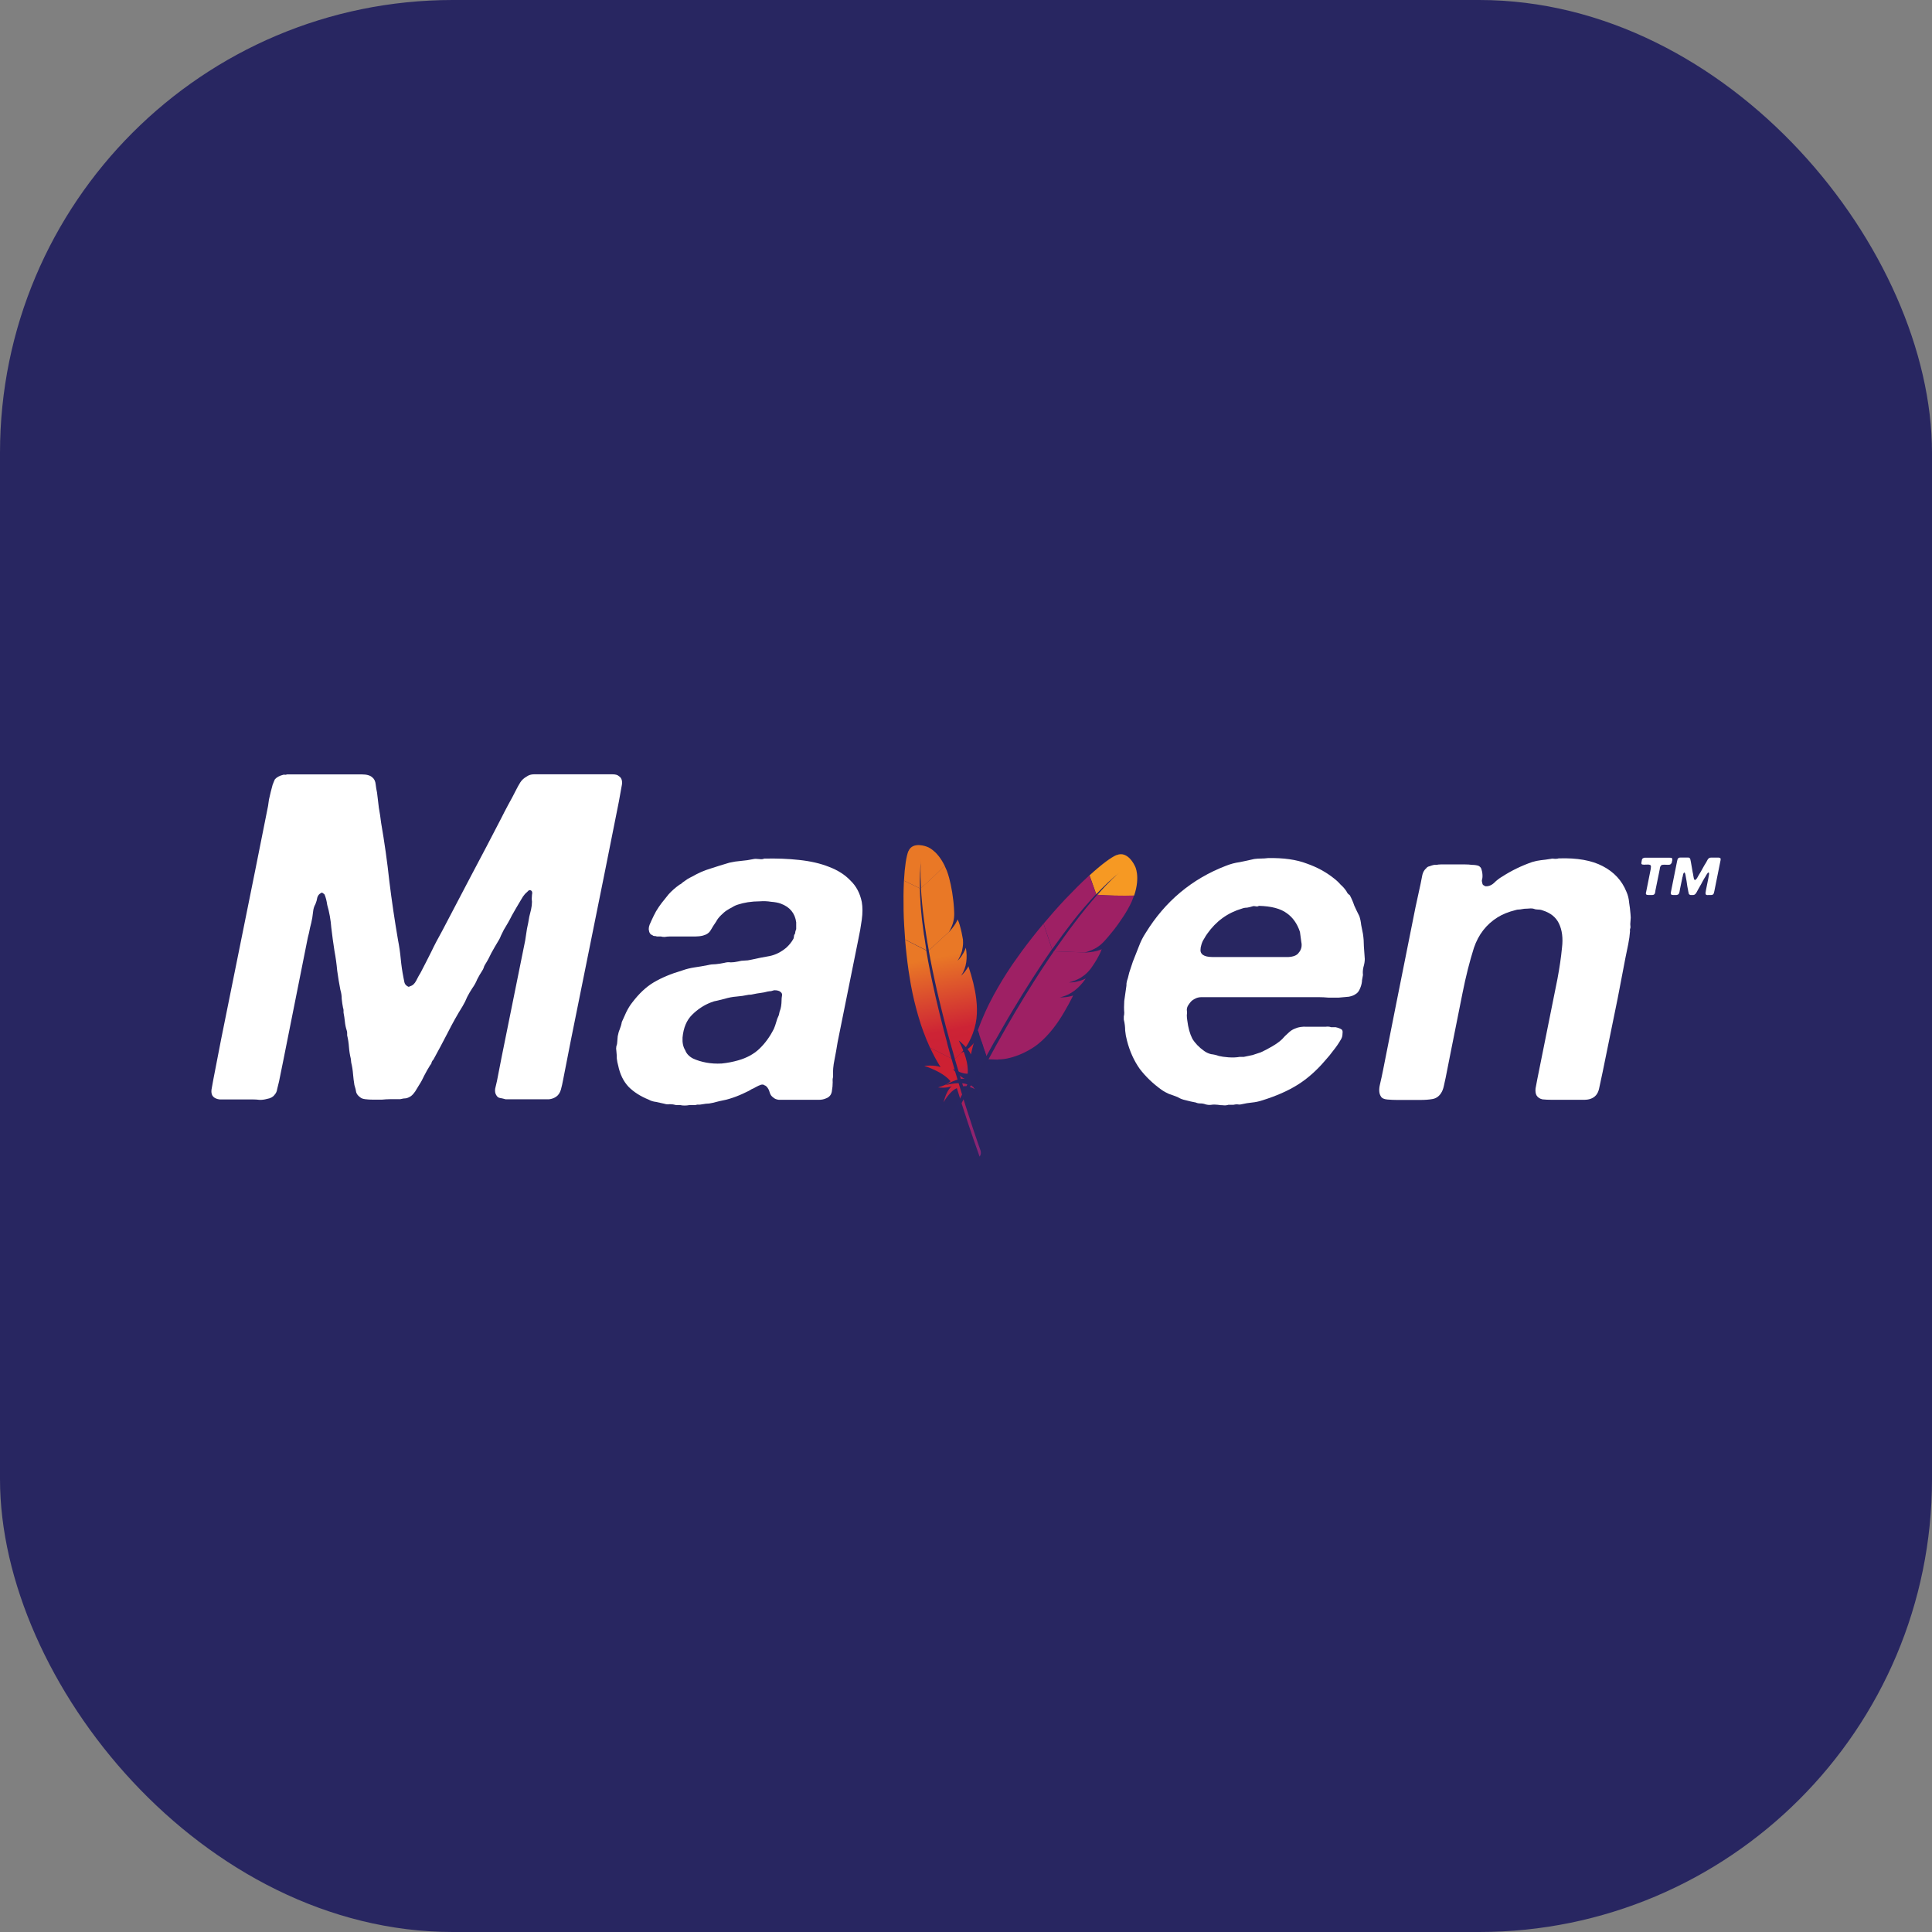 <?xml version="1.0" encoding="UTF-8"?>
<svg id="a" data-name="icon" xmlns="http://www.w3.org/2000/svg" xmlns:xlink="http://www.w3.org/1999/xlink" viewBox="0 0 256 256">
  <rect x="0" y="0" width="256" height="256" fill="#808080" stroke="none"/>
  <defs>
    <style>
      .bq {
        fill: url(#v);
      }

      .bq, .br, .bs, .bt, .bu, .bv, .bw, .bx, .by, .bz, .ca, .cb, .cc, .cd, .ce, .cf, .cg, .ch, .ci, .cj, .ck, .cl, .cm {
        stroke-width: 0px;
      }

      .br {
        fill: url(#c);
      }

      .bs {
        fill: url(#bo);
      }

      .bt {
        fill: url(#bk);
      }

      .bu {
        fill: url(#ad);
      }

      .bv, .bx {
        fill: #be202e;
      }

      .bw {
        fill: url(#an);
      }

      .bx {
        isolation: isolate;
        opacity: .35;
      }

      .by {
        fill: url(#l);
      }

      .bz {
        fill: url(#t);
      }

      .ca {
        fill: url(#ay);
      }

      .cb {
        fill: none;
      }

      .cc {
        fill: url(#n);
      }

      .cd {
        fill: url(#z);
      }

      .ce {
        fill: #fff;
      }

      .cf {
        fill: url(#bc);
      }

      .cg {
        fill: url(#aw);
      }

      .ch {
        fill: #282661;
      }

      .ci {
        fill: url(#ba);
      }

      .cj {
        fill: url(#r);
      }

      .ck {
        fill: url(#bg);
      }

      .cl {
        fill: url(#be);
      }

      .cm {
        fill: url(#p);
      }
    </style>
    <linearGradient id="c" data-name="Unbenannter Verlauf 11" x1="-8384.62" y1="1543.44" x2="-8338.87" y2="1489.94" gradientTransform="translate(105.73 -894.68) rotate(-101.28) scale(.12 -.12)" gradientUnits="userSpaceOnUse">
      <stop offset="0" stop-color="#f69923"/>
      <stop offset=".31" stop-color="#f79a23"/>
      <stop offset=".84" stop-color="#e97826"/>
    </linearGradient>
    <linearGradient id="l" data-name="Unbenannter Verlauf 20" x1="-8723.2" y1="1549.48" x2="-8396.81" y2="1549.48" gradientTransform="translate(105.73 -894.68) rotate(-101.28) scale(.12 -.12)" gradientUnits="userSpaceOnUse">
      <stop offset=".32" stop-color="#9e2064"/>
      <stop offset=".63" stop-color="#c92037"/>
      <stop offset=".75" stop-color="#cd2335"/>
      <stop offset="1" stop-color="#e97826"/>
    </linearGradient>
    <linearGradient id="n" data-name="Unbenannter Verlauf 15" x1="-8683.8" y1="1516.68" x2="-8489.3" y2="1516.68" gradientTransform="translate(105.73 -894.68) rotate(-101.28) scale(.12 -.12)" gradientUnits="userSpaceOnUse">
      <stop offset="0" stop-color="#282662"/>
      <stop offset=".1" stop-color="#662e8d"/>
      <stop offset=".79" stop-color="#9f2064"/>
      <stop offset=".95" stop-color="#cd2032"/>
    </linearGradient>
    <linearGradient id="p" data-name="Unbenannter Verlauf 20" x1="-8704.87" y1="1552.5" x2="-8378.47" y2="1552.5" xlink:href="#l"/>
    <linearGradient id="r" data-name="Unbenannter Verlauf 15" x1="-8681.06" y1="1548.03" x2="-8509.53" y2="1548.03" xlink:href="#n"/>
    <linearGradient id="t" data-name="Unbenannter Verlauf 20" x1="-8704.87" y1="1518.72" x2="-8378.47" y2="1518.72" xlink:href="#l"/>
    <linearGradient id="v" data-name="Unbenannter Verlauf 20" x1="-8725.11" y1="1520.36" x2="-8398.72" y2="1520.36" xlink:href="#l"/>
    <linearGradient id="z" data-name="Unbenannter Verlauf 20" x1="-8704.87" y1="1508.6" x2="-8378.47" y2="1508.6" xlink:href="#l"/>
    <linearGradient id="ad" data-name="Unbenannter Verlauf 20" x1="-8704.87" y1="1509.79" x2="-8378.47" y2="1509.79" xlink:href="#l"/>
    <linearGradient id="an" data-name="Unbenannter Verlauf 11" x1="-8499.49" y1="1044.67" x2="-8453.74" y2="991.18" gradientTransform="translate(889.18 -758.99) rotate(-56.65) scale(.13 -.13)" xlink:href="#c"/>
    <linearGradient id="aw" data-name="Unbenannter Verlauf 20" x1="-8838.06" y1="1050.72" x2="-8511.67" y2="1050.72" gradientTransform="translate(889.18 -758.99) rotate(-56.65) scale(.13 -.13)" xlink:href="#l"/>
    <linearGradient id="ay" data-name="Unbenannter Verlauf 15" x1="-8798.66" y1="1017.92" x2="-8604.16" y2="1017.92" gradientTransform="translate(889.18 -758.99) rotate(-56.65) scale(.13 -.13)" xlink:href="#n"/>
    <linearGradient id="ba" data-name="Unbenannter Verlauf 20" x1="-8819.73" y1="1053.73" x2="-8493.34" y2="1053.73" gradientTransform="translate(889.18 -758.99) rotate(-56.65) scale(.13 -.13)" xlink:href="#l"/>
    <linearGradient id="bc" data-name="Unbenannter Verlauf 15" x1="-8795.93" y1="1049.26" x2="-8624.4" y2="1049.26" gradientTransform="translate(889.18 -758.99) rotate(-56.65) scale(.13 -.13)" xlink:href="#n"/>
    <linearGradient id="be" data-name="Unbenannter Verlauf 20" x1="-8819.73" y1="1019.96" x2="-8493.34" y2="1019.96" gradientTransform="translate(889.18 -758.99) rotate(-56.65) scale(.13 -.13)" xlink:href="#l"/>
    <linearGradient id="bg" data-name="Unbenannter Verlauf 20" x1="-8839.98" y1="1021.59" x2="-8513.58" y2="1021.59" gradientTransform="translate(889.18 -758.99) rotate(-56.65) scale(.13 -.13)" xlink:href="#l"/>
    <linearGradient id="bk" data-name="Unbenannter Verlauf 20" x1="-8819.73" y1="1009.84" x2="-8493.34" y2="1009.84" gradientTransform="translate(889.18 -758.99) rotate(-56.65) scale(.13 -.13)" xlink:href="#l"/>
    <linearGradient id="bo" data-name="Unbenannter Verlauf 20" x1="-8819.73" y1="1011.03" x2="-8493.34" y2="1011.03" gradientTransform="translate(889.18 -758.99) rotate(-56.65) scale(.13 -.13)" xlink:href="#l"/>
  </defs>
  <rect class="ch" width="256" height="256" rx="60" ry="60"/>
  <g id="b" data-name="g7248">
    <path id="d" data-name="path7258" class="br" d="M120.37,112.76c-.27.65-.49,2.05-.59,3.93l2.11,1.02c-.03-1.34.02-2.61.15-3.76,0-.09.02-.14.02-.14,0,.05-.01.09-.02.14-.04.38-.13,1.57,0,3.71.87-.71,2.13-1.92,3.13-2.95-1.05-2.15-2.36-2.52-2.36-2.52,0,0-1.87-.75-2.43.58Z"/>
    <path id="e" data-name="path7260" class="cb" d="M125.86,123.39s.01,0,.01-.02l-.12.1s-.01.02-.01.03c.04-.04.08-.08.12-.11Z"/>
    <path id="f" data-name="path7262" class="cb" d="M127.15,127.05c-.06.07-.12.14-.19.2.07-.07.13-.13.19-.2Z"/>
    <path id="g" data-name="path7264" class="cb" d="M125.94,138.27s-.02-.06-.03-.1c-.18-.66-.36-1.3-.53-1.93-.18-.7-.36-1.39-.53-2.06-.17-.7-.34-1.39-.5-2.05-.16-.7-.32-1.37-.46-2.02-.11-.53-.22-1.05-.33-1.55-.04-.17-.07-.33-.1-.5-.06-.33-.13-.65-.19-.96-.05-.29-.11-.57-.16-.85-.02-.09-.03-.19-.05-.27,0-.02,0-.03,0-.05l-.1.09-.21-.1s0,.05.02.07c.07.42.14.85.22,1.28.04.24.09.49.14.74.13.69.27,1.37.42,2.06.14.69.3,1.39.46,2.08.15.68.32,1.35.48,2.02.16.67.33,1.33.5,1.99.18.69.35,1.37.54,2.03.04.15.08.3.13.45.15.54.29,1.07.44,1.59l.34.17.11-.1s0-.03-.01-.04c-.22-.68-.41-1.35-.6-2Z"/>
    <path id="h" data-name="path7268" class="bv" d="M127.69,128.97c-.1.11-.2.21-.3.31h0c.05-.05.11-.11.16-.16.05-.05.1-.1.15-.15Z"/>
    <path id="i" data-name="path7270" class="bx" d="M127.69,128.97c-.1.11-.2.21-.3.31h0c.05-.05.11-.11.16-.16.05-.05.1-.1.15-.15Z"/>
    <path id="j" data-name="path7272" class="bv" d="M126.91,127.29h0s0,0,0,0c.02-.01.03-.03.05-.04.07-.07.13-.13.19-.2-.07.08-.16.16-.24.25h0Z"/>
    <path id="k" data-name="path7274" class="bx" d="M126.91,127.29h0s0,0,0,0c.02-.01.03-.03.05-.04.07-.07.13-.13.19-.2-.07.08-.16.16-.24.25h0Z"/>
    <path id="m" data-name="path7286" class="by" d="M122.44,123.94c-.1-.7-.19-1.39-.27-2.07-.08-.71-.14-1.4-.19-2.08,0-.04,0-.08,0-.12-.05-.67-.08-1.32-.09-1.96l-2.11-1.02c0,.13-.01.26-.02.4-.02.5-.04,1.04-.04,1.6,0,.64,0,1.3.01,1.99.01.64.04,1.3.08,1.98.03.58.07,1.17.12,1.76,0,.03,0,.04,0,.07l2.82,1.43c-.1-.67-.2-1.33-.3-1.99Z"/>
    <path id="o" data-name="path7298" class="cc" d="M126.61,140.61c.16.53.31,1.07.49,1.62,0,0,0,.02,0,.02.02.08.04.16.07.23.11.37.22.7.45,1.46.46-.09,1.02.11,1.62.39-.38-.46-.91-.77-1.54-.84,1.73-1.15,2.86-2.63,2.7-4.4-.02-.16-.04-.32-.07-.48-.03.68-.31,1.17-1.13,1.7h0s0,0,0,0c.78-1.37,1-2.31.9-3.51-.02-.29-.06-.59-.11-.92-.25,1.79-1.21,2.95-2.62,3.64l-.85.79c.03.1.06.2.09.3Z"/>
    <path id="q" data-name="path7310" class="cm" d="M125.51,138.21c-.18-.67-.36-1.35-.54-2.03-.17-.66-.34-1.32-.5-1.99s-.32-1.35-.48-2.02c-.16-.69-.31-1.38-.46-2.08-.15-.68-.28-1.38-.42-2.06-.05-.25-.09-.49-.14-.74-.08-.42-.15-.85-.22-1.28,0-.02,0-.05-.02-.07l-2.8-1.43s.01.09.01.13c.06.63.11,1.28.19,1.93.07.66.16,1.32.25,1.98.08.56.17,1.12.27,1.68.02.11.04.23.06.34.13.7.27,1.37.42,2,.17.71.35,1.38.53,2.01.12.41.24.8.36,1.17.11.31.22.63.33.94.27.73.56,1.44.88,2.13l2.83,1.44c-.15-.52-.29-1.05-.44-1.59-.04-.15-.08-.3-.12-.45Z"/>
    <path id="s" data-name="path7322" class="cj" d="M123.28,138.91c.39.83.82,1.64,1.3,2.41.02.02.03.06.05.08-.78-.32-2.17-.17-2.16-.17,1.43.5,2.69,1.11,3.48,2.03-.31.35-.9.61-1.65.83,1.02.11,1.6-.07,1.81-.16-.54.45-.84,1.26-1.1,2.14.6-.99,1.2-1.64,1.78-1.89.85,2.82,1.87,5.88,3.01,9.08.19-.25.21-.52.13-.8-.21-.58-1.56-4.39-3.1-9.57-.04-.15-.08-.29-.13-.45-.01-.04-.02-.08-.04-.12-.16-.54-.32-1.1-.48-1.67-.04-.13-.07-.26-.11-.39h0s-2.83-1.44-2.83-1.44c0,.04.02.06.04.1Z"/>
    <path id="u" data-name="path7334" class="bz" d="M123.07,125.99c.02.09.03.18.05.27.05.28.1.56.16.85.06.31.12.63.19.96.03.16.06.33.1.5.1.5.21,1.02.33,1.55.14.65.29,1.32.46,2.02.16.66.32,1.35.5,2.05.17.67.34,1.35.53,2.06.17.63.34,1.27.53,1.93,0,.03.02.06.03.1.18.65.37,1.32.57,2,0,.02,0,.03.01.04l.85-.79s-.04.02-.07.03c1.01-.96,1.88-2.88,2.08-4.61.09-.8.08-1.64-.03-2.57-.08-.69-.22-1.41-.41-2.2-.17-.68-.38-1.4-.63-2.15-.16.32-.38.63-.65.94-.05.05-.1.11-.15.16s-.1.1-.16.16h0c.75-1.16.84-2.41.62-3.71-.14.38-.4.95-.85,1.47-.06.07-.12.14-.19.2-.02.01-.03.03-.05.05h0c.25-.41.43-.81.55-1.2.03-.08.05-.17.06-.25.03-.13.05-.26.07-.39,0-.09.02-.17.03-.25.01-.2.02-.4,0-.61,0-.07,0-.13-.02-.19-.02-.09-.03-.18-.05-.27-.07-.4-.14-.74-.22-1.04-.04-.15-.07-.28-.11-.41-.02-.05-.03-.1-.04-.15-.05-.14-.08-.26-.12-.36-.06-.15-.11-.27-.16-.36h0c-.01.05-.03.11-.06.17-.18.41-.59.98-.96,1.38l.79-.72-.79.72s-.01,0-.01.02c-.04.04-.08.08-.12.12,0-.01.01-.02.01-.03l-2.69,2.47s.03.03.02.04Z"/>
    <path id="w" data-name="path7346" class="bq" d="M122.03,117.66c.03.59.08,1.25.15,1.99,0,.04,0,.08.01.11.06.64.14,1.33.24,2.08.09.65.18,1.34.3,2.08.1.64.21,1.31.34,2.02l2.69-2.47c.56-1.02.68-1.65.68-2.44,0-.21-.02-.43-.03-.66-.04-.69-.13-1.42-.24-2.13-.11-.68-.25-1.34-.4-1.9-.1-.36-.2-.69-.31-.97-.1-.24-.2-.46-.3-.67-.99,1.02-2.25,2.23-3.13,2.94Z"/>
    <path id="x" data-name="path7348" class="bv" d="M127.54,129.13c-.05.05-.1.1-.16.16h0c.05-.05.1-.11.16-.16Z"/>
    <path id="y" data-name="path7350" class="bx" d="M127.54,129.13c-.05.05-.1.1-.16.16h0c.05-.05.1-.11.16-.16Z"/>
    <path id="aa" data-name="path7362" class="cd" d="M127.54,129.13c-.05.05-.1.1-.16.16h0c.05-.05.1-.11.16-.16Z"/>
    <path id="ab" data-name="path7364" class="bv" d="M126.91,127.3s.03-.03.05-.05c-.02.01-.03.03-.05.05h0Z"/>
    <path id="ac" data-name="path7366" class="bx" d="M126.91,127.3s.03-.03.05-.05c-.02.01-.03.03-.05.05h0Z"/>
    <path id="ae" data-name="path7378" class="bu" d="M126.91,127.3s.03-.03.05-.05c-.02.01-.03.03-.05.05h0Z"/>
  </g>
  <path id="af" data-name="path4317" class="ce" d="M38.05,102.61h9.86c.69,0,1.17.14,1.45.42.24.2.38.5.42.91.04.36.1.73.18,1.09.08.65.16,1.31.24,2,.12.65.22,1.31.3,2,.44,2.54.81,5.12,1.09,7.74.32,2.62.71,5.22,1.15,7.8.16.81.28,1.63.36,2.48s.2,1.67.36,2.48c.04.2.08.4.12.6s.14.36.3.48c.08.04.14.08.18.12.08.04.18.02.3-.06.32-.08.58-.32.79-.73.2-.4.4-.77.6-1.09.48-.93.95-1.83,1.39-2.72.44-.93.93-1.85,1.45-2.78,1.29-2.46,2.58-4.92,3.87-7.38,1.33-2.5,2.64-5,3.93-7.5.32-.65.65-1.27.97-1.87.36-.65.71-1.29,1.03-1.94.16-.32.34-.65.54-.97.2-.32.48-.58.85-.79.28-.2.6-.3.97-.3h10.4c.4,0,.69.08.85.24.4.24.52.71.36,1.39-.12.65-.24,1.31-.36,2l-1.81,9.07-4.54,22.5-1.03,5.26c-.08.44-.18.89-.3,1.33-.12.4-.32.71-.6.91-.28.2-.6.32-.97.36h-5.75c-.28-.08-.54-.14-.79-.18-.2-.04-.36-.18-.48-.42-.12-.2-.16-.46-.12-.79.08-.32.16-.67.24-1.03l.6-3.08,3.14-15.54c.08-.56.16-1.09.24-1.57.12-.52.22-1.05.3-1.57.08-.32.16-.65.24-.97.08-.36.12-.71.12-1.03-.04-.28-.04-.58,0-.91.08-.32.02-.52-.18-.6-.12-.04-.22-.02-.3.06-.08.08-.14.14-.18.18-.2.16-.38.36-.54.6-.12.2-.24.4-.36.6-.36.6-.73,1.23-1.09,1.87-.32.65-.69,1.29-1.09,1.94-.12.24-.24.48-.36.73-.08.24-.2.48-.36.73-.32.52-.62,1.05-.91,1.57-.24.52-.52,1.05-.85,1.57-.08.12-.14.26-.18.42-.04.12-.1.24-.18.36-.24.36-.46.75-.67,1.15-.16.4-.38.81-.67,1.21-.24.36-.46.75-.67,1.15-.16.4-.36.81-.6,1.21-.73,1.17-1.39,2.36-2,3.57-.6,1.17-1.23,2.34-1.87,3.51-.12.12-.2.24-.24.36,0,.12-.06.24-.18.36-.28.44-.54.91-.79,1.39-.2.44-.44.89-.73,1.33-.16.28-.32.54-.48.79-.16.24-.34.44-.54.6-.24.16-.46.26-.67.3-.2,0-.46.04-.79.12h-1.39c-.28,0-.62.02-1.03.06h-1.15c-.36,0-.71-.02-1.03-.06s-.54-.12-.67-.24c-.28-.2-.46-.42-.54-.67-.04-.28-.12-.6-.24-.97-.08-.48-.14-.97-.18-1.45-.04-.52-.12-1.03-.24-1.51l-.06-.54c-.12-.48-.2-.99-.24-1.51-.04-.56-.12-1.09-.24-1.57v-.3c0-.12-.02-.24-.06-.36-.12-.36-.2-.75-.24-1.15-.04-.4-.1-.81-.18-1.21v-.3c0-.12-.02-.22-.06-.3-.08-.4-.14-.81-.18-1.21,0-.4-.06-.81-.18-1.21-.16-.81-.3-1.65-.42-2.54-.08-.89-.2-1.75-.36-2.6-.16-1.01-.3-2.04-.42-3.08-.08-1.05-.26-2.06-.54-3.02-.08-.56-.2-1.03-.36-1.39-.08-.08-.16-.14-.24-.18-.04-.08-.12-.08-.24,0-.24.12-.4.32-.48.6-.04.28-.12.56-.24.85-.16.28-.26.58-.3.91-.04.28-.08.58-.12.91-.08.44-.18.89-.3,1.33-.08.44-.18.89-.3,1.33l-3.21,16.09-.6,2.96c-.08.32-.16.65-.24.97-.04.32-.16.58-.36.79-.2.28-.54.46-1.03.54-.28.08-.58.12-.91.12-.32-.04-.65-.06-.97-.06h-4.35c-.36-.04-.65-.16-.85-.36-.2-.2-.28-.5-.24-.91.08-.44.16-.89.24-1.33l1.03-5.32,4.54-22.5,1.69-8.47c.04-.24.08-.52.12-.85.08-.36.16-.71.24-1.03.08-.32.16-.62.24-.91.12-.32.22-.56.3-.73.24-.28.6-.48,1.09-.6.12-.04.2-.04.24,0,.08,0,.18-.02.3-.06h0Z"/>
  <path id="ag" data-name="path4319" class="ce" d="M110.34,143.31c0,.44-.04.89-.12,1.33s-.34.75-.79.91c-.28.12-.58.18-.91.18h-5.32c-.32-.04-.56-.14-.73-.3-.24-.16-.4-.38-.48-.67-.08-.32-.22-.58-.42-.79-.08-.08-.18-.14-.3-.18-.08-.08-.22-.1-.42-.06-.24.08-.46.18-.67.3-.2.12-.4.22-.6.3-.24.16-.5.3-.79.42-.24.12-.5.24-.79.36-.56.24-1.15.44-1.75.6-.6.12-1.21.26-1.81.42-.32.08-.62.12-.91.12-.24.04-.5.08-.79.12h-.36c-.12.04-.24.06-.36.06h-.67c-.44.08-.85.08-1.21,0h-.54c-.28-.08-.56-.12-.85-.12-.24.04-.48.02-.73-.06-.36-.08-.73-.16-1.09-.24-.36-.04-.69-.14-.97-.3-1.09-.44-1.98-1.01-2.66-1.69-.69-.73-1.15-1.67-1.39-2.84-.08-.28-.14-.58-.18-.91,0-.32-.02-.67-.06-1.03-.04-.2-.04-.4,0-.6.08-.2.12-.4.12-.6,0-.12.02-.36.06-.73.08-.4.16-.69.24-.85.16-.4.26-.75.3-1.03.2-.44.4-.89.6-1.33.24-.48.5-.91.79-1.27.89-1.17,1.83-2.06,2.84-2.66,1.01-.6,2.26-1.13,3.75-1.57.56-.2,1.13-.34,1.69-.42.56-.08,1.15-.18,1.75-.3.32-.08.67-.12,1.03-.12.4-.04.79-.1,1.15-.18.28-.08.56-.1.85-.06.28,0,.6-.04.97-.12.28-.08.56-.12.85-.12s.58-.04.91-.12c.89-.2,1.69-.36,2.42-.48.77-.16,1.49-.52,2.18-1.09.4-.36.73-.77.97-1.21.04-.12.06-.22.06-.3s.02-.16.06-.24c.08-.08.12-.2.12-.36.04-.16.08-.28.12-.36v-.91c-.16-1.21-.85-2.04-2.06-2.48-.32-.12-.75-.2-1.27-.24-.48-.08-.99-.1-1.51-.06-.52,0-1.05.04-1.57.12-.48.08-.91.18-1.27.3-.28.08-.54.2-.79.36-.24.12-.48.26-.73.42s-.5.38-.79.67c-.28.28-.48.54-.6.79-.28.4-.52.79-.73,1.15-.2.36-.54.6-1.03.73-.32.08-.67.12-1.03.12h-3.39c-.2,0-.42.02-.67.06-.2,0-.36-.02-.48-.06h-.54c-.08-.04-.18-.06-.3-.06s-.22-.04-.3-.12c-.28-.08-.44-.34-.48-.79,0-.2.04-.4.12-.6.08-.2.16-.38.24-.54.2-.44.4-.85.6-1.21.24-.4.48-.77.73-1.09.16-.2.32-.4.48-.6.16-.2.32-.4.48-.6.4-.44.89-.87,1.45-1.27.12-.04.26-.14.42-.3.24-.16.44-.3.6-.42.2-.12.42-.24.67-.36.77-.44,1.55-.79,2.36-1.03.85-.28,1.69-.54,2.54-.79.52-.12,1.05-.2,1.57-.24.52-.04,1.07-.12,1.63-.24.16-.04.4-.04.73,0,.32.04.54.02.67-.06,1.65-.04,3.21.02,4.66.18,1.49.16,2.8.46,3.93.91,1.17.44,2.12,1.05,2.84,1.81.77.73,1.27,1.67,1.51,2.84.12.69.12,1.47,0,2.36s-.28,1.79-.48,2.72l-2.72,13.49c-.12.77-.26,1.55-.42,2.36-.16.77-.22,1.47-.18,2.12,0,.12-.02.26-.06.42v.36h0ZM103.32,134c.08-.2.14-.42.18-.67.04-.28.06-.52.06-.73,0-.24.02-.46.06-.67.04-.2-.02-.36-.18-.48-.16-.16-.44-.24-.85-.24-.16.04-.3.08-.42.12-.12,0-.28.02-.48.06-.28.08-.58.14-.91.18-.32.04-.67.1-1.03.18-.12.04-.3.06-.54.06-.56.12-1.11.2-1.63.24-.52.04-1.05.14-1.57.3-.32.08-.65.16-.97.24-.28.04-.56.12-.85.24-.93.36-1.75.91-2.48,1.63s-1.15,1.73-1.27,3.02c-.04.69.08,1.25.36,1.69.16.44.5.81,1.03,1.09.52.24,1.11.42,1.75.54.65.12,1.33.16,2.06.12.77-.08,1.49-.22,2.18-.42,1.13-.32,2.06-.83,2.78-1.51.77-.73,1.41-1.61,1.94-2.66.12-.28.22-.56.3-.85.08-.32.2-.65.36-.97l.12-.54h0Z"/>
  <path id="ah" data-name="path4321" class="cb" d="M121.36,114.52h4.41c.44,0,.87.02,1.27.06.4,0,.73.08.97.24.4.28.6.81.6,1.57.04.73.12,1.37.24,1.94.16,1.33.3,2.7.42,4.11.12,1.37.26,2.74.42,4.11.16.97.28,1.96.36,2.96.08,1.01.2,1.98.36,2.9.04.36.08.75.12,1.15.08.4.34.6.79.6.12-.08.2-.12.24-.12.04-.04.1-.1.18-.18.16-.2.3-.4.42-.6.12-.2.24-.42.36-.67.32-.44.56-.91.73-1.39.2-.48.44-.95.73-1.39.89-1.69,1.75-3.39,2.6-5.08.85-1.73,1.71-3.45,2.6-5.14.32-.48.58-.97.79-1.45.24-.52.48-1.01.73-1.45.16-.32.32-.65.48-.97.2-.32.44-.58.73-.79.12-.08.4-.2.85-.36.24-.08.5-.1.79-.06h3.75c.44,0,.85.02,1.21.06.4,0,.69.1.85.3.2.2.22.5.06.91-.12.36-.24.67-.36.91-.32.56-.65,1.17-.97,1.81-.32.6-.65,1.19-.97,1.75-.16.28-.3.56-.42.85-.12.24-.24.48-.36.73-.28.44-.54.89-.79,1.33s-.48.89-.73,1.33c-.04.12-.1.26-.18.42-.04.12-.1.24-.18.36-.36.6-.71,1.23-1.03,1.87-.32.6-.65,1.21-.97,1.81-.69,1.21-1.35,2.46-2,3.75-.65,1.25-1.33,2.48-2.06,3.69-.32.56-.62,1.13-.91,1.69-.24.52-.52,1.07-.85,1.63-.12.2-.22.38-.3.54-.08.12-.18.28-.3.48-.24.44-.48.91-.73,1.39-.2.44-.44.89-.73,1.33-.28.44-.54.87-.79,1.27-.24.36-.58.62-1.03.79-.36.12-.73.18-1.09.18-.36-.04-.73-.06-1.09-.06h-5.26c-.4,0-.75-.08-1.03-.24-.24-.2-.4-.44-.48-.73-.04-.32-.08-.67-.12-1.03-.12-.48-.22-.99-.3-1.51-.04-.52-.1-1.03-.18-1.51-.04-.16-.06-.3-.06-.42,0-.16-.02-.34-.06-.54-.12-.48-.2-.99-.24-1.51s-.12-1.05-.24-1.57c-.04-.2-.06-.38-.06-.54,0-.2-.02-.4-.06-.6-.08-.36-.14-.73-.18-1.09-.04-.4-.1-.79-.18-1.15-.04-.12-.06-.24-.06-.36.04-.16.04-.3,0-.42-.08-.36-.14-.73-.18-1.09-.04-.36-.1-.75-.18-1.15-.16-.93-.3-1.87-.42-2.84-.12-1.01-.24-2-.36-2.96-.24-1.09-.42-2.18-.54-3.27-.08-1.13-.22-2.24-.42-3.33l-.18-1.63c-.04-.12-.06-.26-.06-.42.04-.2.12-.38.24-.54.16-.28.48-.48.97-.6.2,0,.34-.02.42-.06h0Z"/>
  <path id="ai" data-name="path4323" class="ce" d="M180.48,129.83c0,.32-.08.69-.24,1.09s-.36.67-.6.79c-.2.16-.5.28-.91.36-.4.04-.85.08-1.33.12-.44,0-.91,0-1.39,0-.44-.04-.85-.06-1.21-.06h-15.6c-.24,0-.46.04-.67.12-.36.16-.6.32-.73.48-.08.08-.2.24-.36.48-.12.2-.18.4-.18.6.04.24.04.48,0,.73,0,.2.02.42.06.67.12.97.34,1.77.67,2.42.36.6.89,1.15,1.57,1.63.28.2.58.34.91.42.36.04.71.12,1.03.24.32.08.75.14,1.27.18.56.04,1.07.02,1.51-.06h.54c.4-.08.79-.16,1.15-.24.36-.12.73-.24,1.09-.36.44-.2.95-.46,1.51-.79s1.01-.65,1.33-.97c.24-.28.5-.54.79-.79.28-.28.58-.48.91-.6.44-.2.97-.28,1.57-.24.65,0,1.23,0,1.75,0,.24,0,.48,0,.73,0,.28-.04.52-.02.73.06h.6c.36.08.62.18.79.3.12.08.16.26.12.54,0,.28-.06.52-.18.73-.32.56-.67,1.07-1.03,1.51-.32.44-.69.89-1.09,1.33-1.13,1.33-2.34,2.4-3.63,3.21s-2.84,1.49-4.66,2.06c-.48.16-.95.26-1.39.3s-.93.12-1.45.24c-.16.04-.34.04-.54,0-.16,0-.32.02-.48.06h-.67c-.24.08-.48.1-.73.06-.24,0-.46-.02-.67-.06-.32-.04-.6-.04-.85,0-.24.04-.5.02-.79-.06-.2-.08-.42-.12-.67-.12s-.44-.04-.6-.12c-.44-.08-.89-.18-1.33-.3-.4-.08-.77-.22-1.09-.42-.4-.16-.79-.3-1.15-.42-.36-.16-.69-.34-.97-.54-1.13-.81-2.1-1.73-2.9-2.78-.77-1.09-1.33-2.34-1.69-3.75-.12-.44-.2-.89-.24-1.33,0-.48-.06-.97-.18-1.45v-.42c.04-.16.06-.32.06-.48-.04-.48-.04-1.01,0-1.57.08-.56.16-1.13.24-1.69.04-.2.06-.42.06-.67.04-.24.1-.46.18-.67l.18-.73.48-1.45c.28-.69.54-1.35.79-2,.24-.65.54-1.25.91-1.81,2.58-4.19,6.13-7.16,10.64-8.89.6-.24,1.21-.4,1.81-.48.6-.12,1.25-.26,1.94-.42.32-.04.62-.06.91-.06s.58-.02.91-.06c2.06-.04,3.77.2,5.14.73,1.37.48,2.56,1.13,3.57,1.94.32.24.62.52.91.85.32.28.58.58.79.91.08.2.22.36.42.48.24.44.44.91.6,1.39.2.44.42.91.67,1.39.12.36.2.75.24,1.15.08.36.16.77.24,1.21.08.52.12,1.07.12,1.63.04.56.08,1.13.12,1.69,0,.32-.06.69-.18,1.09-.08.36-.1.71-.06,1.03l-.12.67h0ZM172.07,126.26c.36-.4.48-.89.36-1.45-.08-.6-.14-1.05-.18-1.33-.36-1.09-.95-1.92-1.75-2.48-.81-.6-2.04-.93-3.69-.97-.12.08-.26.1-.42.06-.16-.04-.3-.04-.42,0-.24.08-.48.14-.73.18-.24,0-.46.04-.67.12-1.9.56-3.43,1.67-4.6,3.33-.12.16-.26.38-.42.67-.16.24-.28.5-.36.79-.08.24-.12.48-.12.73s.1.44.3.6c.28.2.71.3,1.27.3h10.1c.65-.04,1.09-.22,1.33-.54Z"/>
  <path id="aj" data-name="path4325" class="ce" d="M206.56,113.74c2.42-.08,4.35.26,5.81,1.03,1.49.77,2.54,1.9,3.14,3.39.2.44.32.93.36,1.45.08.48.14.99.18,1.51.04.32.04.62,0,.91s-.04.56,0,.85c-.08.24-.1.4-.06.48-.04.56-.12,1.15-.24,1.75s-.24,1.19-.36,1.75l-1.03,5.38-2,9.8c-.16.77-.32,1.51-.48,2.24-.16.69-.54,1.13-1.15,1.33-.24.08-.52.12-.85.12h-4.23c-.48,0-.91-.02-1.27-.06-.36-.08-.62-.26-.79-.54-.12-.24-.16-.54-.12-.91.08-.4.16-.83.24-1.27l.85-4.23,1.81-9.01c.28-1.49.48-2.86.6-4.11.16-1.29.02-2.38-.42-3.27-.4-.81-1.11-1.37-2.12-1.69-.2-.08-.42-.12-.67-.12-.2,0-.4-.04-.6-.12-.2-.04-.46-.04-.79,0-.28,0-.5.02-.67.06-.2.04-.36.06-.48.06s-.24.02-.36.06c-.97.24-1.77.56-2.42.97-1.49.93-2.54,2.28-3.14,4.05-.56,1.77-1.07,3.77-1.51,5.99l-1.51,7.56-.73,3.69c-.08.36-.16.73-.24,1.09-.08.36-.2.67-.36.91-.28.44-.67.71-1.15.79-.44.08-.99.12-1.63.12h-3.02c-.44,0-.89-.02-1.33-.06s-.73-.18-.85-.42c-.24-.36-.28-.89-.12-1.57s.3-1.33.42-1.94l1.63-8.23,2.66-13.31.67-3.08c.08-.44.16-.85.24-1.21.08-.36.26-.67.54-.91.08-.12.22-.2.42-.24.2-.08.4-.14.6-.18h.3c.2-.04.4-.06.6-.06h3.21c.32,0,.62.02.91.06.32,0,.6.04.85.12.24.12.38.3.42.54.08.24.12.52.12.85,0,.16-.02.3-.06.42s-.04.24,0,.36c.04.2.08.32.12.36.08.04.18.1.3.18.4.04.79-.1,1.15-.42.36-.36.73-.65,1.09-.85,1.25-.81,2.58-1.45,3.99-1.94.4-.12.79-.2,1.15-.24.4-.04.85-.1,1.33-.18.12-.04.3-.04.54,0,.24,0,.4-.02.48-.06Z"/>
  <g id="ak" data-name="text9112">
    <path id="al" data-name="path4328" class="ce" d="M221.53,113.69s.06.1.06.21-.02.2-.06.29v.1c-.04.07-.08.13-.12.18-.03.04-.08.07-.16.1-.07.02-.17.02-.3.02-.13,0-.24-.01-.33-.01h-.18s-.08.02-.11.01c-.03,0-.06,0-.1.01-.09.03-.17.11-.23.23-.02.04-.04.09-.05.15,0,.06-.02.11-.02.17l-.58,2.85s-.01.08-.01.11,0,.06-.02.1l-.02.1s-.02.05-.02.07c0,.02-.01.04-.04.06-.03.06-.08.11-.16.13-.04.02-.09.02-.15.02h-.54c-.14,0-.23-.03-.28-.1-.02-.05-.03-.1-.02-.17.02-.06.03-.14.05-.22l.57-2.85s.02-.08.02-.12c.02-.04.02-.08.01-.11l.02-.17c0-.13-.03-.21-.12-.24-.07-.04-.18-.06-.33-.05-.14,0-.26.01-.36.01-.04,0-.08,0-.12.01-.03,0-.06,0-.08-.01-.03-.02-.06-.02-.08-.01-.02,0-.05,0-.07-.01-.08-.04-.12-.1-.11-.19s.02-.19.05-.31c0-.05.02-.09.02-.13.02-.04.04-.08.06-.12.02-.04.06-.07.1-.08.04-.02.08-.04.12-.06.02,0,.04,0,.05,0,.02,0,.04,0,.06-.01h3.23c.07,0,.14,0,.21.01.06,0,.12.02.16.05h0ZM227.97,113.72c.03.06.04.12.02.19,0,.07-.02.15-.04.24l-.79,3.93c-.02.09-.04.17-.06.24-.02.06-.04.12-.08.17-.06.06-.15.1-.27.1h-.34s-.1,0-.16.01c-.05,0-.09,0-.12-.02-.07-.02-.12-.06-.13-.11,0-.05-.01-.11-.01-.18l.04-.21s0-.05.01-.08c0-.04.02-.08.02-.11l.31-1.54c.02-.1.03-.19.05-.29.02-.1.04-.19.04-.27,0-.04-.01-.07-.01-.1,0-.03-.01-.06-.04-.07,0,0-.02-.01-.04-.01-.02.02-.05.03-.08.05-.08.1-.15.21-.22.33-.06.12-.13.24-.21.35-.15.25-.29.5-.42.76-.14.25-.28.5-.42.74-.06.11-.13.24-.21.39-.07.14-.16.24-.25.3-.05.03-.1.05-.17.06h-.39s-.08-.03-.11-.04c-.03-.02-.06-.04-.08-.06-.02-.02-.04-.06-.05-.1,0-.04-.02-.08-.02-.12-.02-.07-.04-.15-.05-.22,0-.08-.02-.16-.04-.24-.05-.23-.09-.47-.12-.71-.03-.25-.07-.49-.12-.73-.02-.14-.05-.27-.07-.41-.02-.14-.06-.25-.13-.35-.02,0-.03,0-.04.01h-.02s-.07.07-.08.11c-.02.04-.04.08-.05.12,0,.03,0,.07-.02.11l-.04.21s-.03.06-.04.1-.01.06-.01.08l-.29,1.4c-.02.1-.04.23-.07.39-.02.15-.06.25-.11.31-.02.02-.05.04-.07.06-.02.02-.04.03-.06.04-.04.02-.09.03-.15.04h-.48c-.1,0-.19-.02-.24-.07-.04-.03-.06-.08-.06-.16,0-.07.02-.15.04-.24l.8-3.99c.02-.07.03-.14.05-.21.02-.07.05-.13.08-.17.04-.06.1-.09.19-.11.02,0,.04,0,.05,0,.02,0,.04,0,.06-.01h1.05c.08,0,.14.02.18.06.06.05.1.12.11.23.02.1.04.2.06.29.04.23.08.46.12.69.04.23.08.46.12.69.03.12.06.25.07.37.02.13.05.25.07.37.02.05.03.1.04.16.02.05.05.08.1.1.04.02.08,0,.11-.02.04-.03.07-.06.08-.08.08-.09.15-.18.19-.28.06-.1.11-.21.17-.3.17-.27.33-.54.47-.81.15-.28.31-.56.48-.82.06-.11.13-.23.19-.35.07-.13.17-.22.29-.27.06-.02.11-.02.17-.02h.87s.09,0,.13,0h.06s.06.03.1.04c.04,0,.06.02.07.05h0Z"/>
  </g>
  <g id="am" data-name="g4701">
    <path id="ao" data-name="path4710" class="bw" d="M147.96,113.29c-.73.3-2.02,1.26-3.59,2.7l.89,2.5c1.04-1.11,2.09-2.09,3.11-2.91.07-.06.12-.1.12-.1-.04.04-.08.06-.12.1-.33.27-1.35,1.15-2.95,2.98,1.27.12,3.24.15,4.86.11.86-2.56.11-3.9.11-3.9,0,0-.91-2.09-2.42-1.47Z"/>
    <path id="ap" data-name="path4712" class="cb" d="M143.93,126.21s.02,0,.03,0h-.18s-.03,0-.03,0c.07,0,.13,0,.19,0Z"/>
    <path id="aq" data-name="path4714" class="cb" d="M142.07,130.18c-.1,0-.21.01-.31.01.11,0,.21,0,.31-.01Z"/>
    <path id="ar" data-name="path4716" class="cb" d="M132.17,138.25s.03-.07.06-.1c.38-.67.74-1.33,1.11-1.97.41-.71.81-1.41,1.21-2.08.41-.7.83-1.39,1.23-2.04.42-.69.83-1.35,1.24-1.99.33-.52.65-1.02.97-1.51.11-.16.21-.32.32-.48.21-.31.41-.62.61-.92.19-.28.37-.54.55-.81.06-.09.12-.18.18-.26.01-.01.02-.03.03-.04h-.15s-.09-.26-.09-.26c-.01.02-.03.04-.04.07-.28.39-.56.8-.83,1.21-.16.23-.32.47-.48.71-.44.66-.87,1.32-1.3,1.99-.44.67-.86,1.36-1.28,2.03-.42.67-.82,1.34-1.22,2.01-.4.67-.79,1.33-1.18,2-.41.69-.8,1.38-1.18,2.07-.09.15-.18.31-.26.46-.31.55-.61,1.09-.9,1.63l.14.41h.17s.02-.02.02-.04c.36-.73.74-1.42,1.11-2.08Z"/>
    <path id="as" data-name="path4720" class="bv" d="M140.96,132.16c-.17,0-.33,0-.49,0h0c.08,0,.17,0,.25,0,.08,0,.16,0,.24,0Z"/>
    <path id="at" data-name="path4722" class="bx" d="M140.96,132.16c-.17,0-.33,0-.49,0h0c.08,0,.17,0,.25,0,.08,0,.16,0,.24,0Z"/>
    <path id="au" data-name="path4724" class="bv" d="M141.68,130.19h0s0,0,0,0c.02,0,.05,0,.07,0,.11,0,.21,0,.31-.01-.12,0-.25,0-.39,0h0Z"/>
    <path id="av" data-name="path4726" class="bx" d="M141.68,130.19h0s0,0,0,0c.02,0,.05,0,.07,0,.11,0,.21,0,.31-.01-.12,0-.25,0-.39,0h0Z"/>
    <path id="ax" data-name="path4737" class="cg" d="M140.74,123.94c.48-.64.96-1.27,1.43-1.88.49-.63.99-1.24,1.5-1.83.03-.04.06-.07.09-.1.49-.58.99-1.13,1.48-1.65l-.89-2.49c-.1.1-.22.2-.33.3-.42.39-.86.81-1.31,1.26-.51.51-1.03,1.05-1.57,1.61-.5.53-1,1.08-1.51,1.66-.43.49-.87,1-1.3,1.51-.02.02-.03.04-.05.06l1.13,3.39c.45-.61.89-1.23,1.34-1.84Z"/>
    <path id="az" data-name="path4748" class="ca" d="M130.85,140.67c-.29.55-.6,1.11-.9,1.69,0,0-.01.01-.01.02-.05.08-.09.16-.13.24-.2.39-.38.74-.79,1.53.44.29.74.9,1,1.6.06-.67-.12-1.34-.57-1.9,2.3.44,4.4.15,5.67-1.4.11-.14.22-.29.33-.44-.56.52-1.18.7-2.27.47h0s0,0,0,0c1.72-.49,2.63-1.07,3.52-2.11.21-.25.42-.52.64-.82-1.63,1.25-3.32,1.41-5,.85l-1.31-.05c-.06.11-.11.2-.17.31Z"/>
    <path id="bb" data-name="path4759" class="ci" d="M131.88,137.86c.39-.68.78-1.37,1.18-2.07.38-.67.78-1.33,1.18-2s.81-1.34,1.22-2.01c.42-.68.85-1.36,1.28-2.03.43-.67.87-1.33,1.3-1.99.16-.24.32-.47.48-.71.27-.4.55-.8.83-1.21.01-.02.03-.04.04-.07l-1.12-3.38s-.06.08-.1.12c-.46.56-.93,1.12-1.38,1.7-.46.59-.92,1.19-1.37,1.8-.38.52-.75,1.04-1.12,1.57-.07.1-.15.22-.22.32-.45.66-.87,1.32-1.25,1.94-.43.71-.82,1.39-1.17,2.03-.23.43-.44.84-.64,1.23-.16.34-.32.68-.48,1.02-.36.8-.69,1.6-.98,2.41l1.14,3.41c.29-.54.6-1.08.9-1.63.09-.15.18-.3.26-.46Z"/>
    <path id="bd" data-name="path4770" class="cf" d="M129.53,136.65c-.35.98-.64,1.97-.86,2.97,0,.03-.02.07-.02.1-.38-.88-1.61-1.86-1.61-1.85.76,1.54,1.29,3.03,1.19,4.4-.53.03-1.21-.23-1.98-.64.74.9,1.34,1.21,1.58,1.31-.79-.07-1.68.35-2.58.85,1.27-.31,2.27-.36,2.93-.1-1.56,2.95-3.16,6.22-4.79,9.7.35-.05.59-.25.74-.54.29-.63,2.23-4.77,5.11-10.16.08-.15.17-.3.25-.46.02-.05.05-.08.07-.13.3-.56.62-1.14.94-1.73.08-.14.15-.27.22-.4h0s-1.14-3.41-1.14-3.41c-.02.04-.03.07-.05.11Z"/>
    <path id="bf" data-name="path4781" class="cl" d="M139.62,126.09c-.06.09-.12.17-.18.26-.18.27-.37.54-.55.81-.2.3-.4.61-.61.92-.11.16-.21.31-.32.48-.32.49-.64.99-.97,1.51-.41.64-.81,1.3-1.24,1.99-.4.65-.81,1.34-1.23,2.04-.39.67-.8,1.36-1.21,2.08-.36.64-.73,1.29-1.11,1.97-.02.03-.03.07-.06.1-.37.67-.75,1.36-1.13,2.06-.01.01-.02.03-.02.05l1.31.05s-.05-.02-.08-.03c1.58.03,3.8-.82,5.34-2.05.71-.57,1.37-1.26,2.02-2.09.48-.62.95-1.31,1.41-2.1.4-.68.81-1.42,1.21-2.23-.38.13-.81.21-1.27.24-.08,0-.17,0-.25.01s-.16,0-.25,0h0c1.53-.34,2.59-1.28,3.44-2.5-.41.2-1.08.45-1.85.51-.1,0-.21.01-.31.01-.02,0-.05,0-.08,0h0c.53-.14.99-.31,1.4-.53.09-.04.17-.1.25-.15.13-.08.25-.17.37-.26.07-.06.15-.12.22-.18.17-.15.33-.31.48-.49.05-.06.1-.11.14-.17.06-.09.12-.17.18-.25.26-.37.47-.71.65-1.01.09-.15.17-.29.23-.42.02-.05.06-.1.08-.15.07-.15.14-.27.19-.39.07-.17.13-.31.16-.41h0c-.05.03-.12.06-.19.09-.47.19-1.25.32-1.87.35l1.21.05-1.21-.05s-.02,0-.03,0c-.06,0-.12,0-.19,0,0,0,.03,0,.03-.01l-4.13-.15s0,.05-.02.06Z"/>
    <path id="bh" data-name="path4792" class="ck" d="M145.4,118.56c-.44.5-.93,1.08-1.46,1.72-.03.04-.06.07-.08.1-.46.56-.94,1.18-1.46,1.87-.45.59-.92,1.22-1.41,1.91-.43.59-.87,1.23-1.34,1.89l4.13.15c1.26-.37,1.86-.78,2.48-1.42.16-.17.33-.36.5-.56.51-.59,1.03-1.24,1.49-1.9.45-.64.87-1.27,1.19-1.85.21-.37.38-.71.52-1.02.11-.27.21-.53.29-.78-1.61.03-3.58,0-4.85-.11Z"/>
    <path id="bi" data-name="path4794" class="bv" d="M140.72,132.17c-.08,0-.16,0-.25,0h0c.08,0,.17,0,.25,0Z"/>
    <path id="bj" data-name="path4796" class="bx" d="M140.72,132.17c-.08,0-.16,0-.25,0h0c.08,0,.17,0,.25,0Z"/>
    <path id="bl" data-name="path4807" class="bt" d="M140.72,132.17c-.08,0-.16,0-.25,0h0c.08,0,.17,0,.25,0Z"/>
    <path id="bm" data-name="path4809" class="bv" d="M141.67,130.19s.05,0,.08,0c-.02,0-.05,0-.08,0h0Z"/>
    <path id="bn" data-name="path4811" class="bx" d="M141.67,130.19s.05,0,.08,0c-.02,0-.05,0-.08,0h0Z"/>
    <path id="bp" data-name="path4822" class="bs" d="M141.67,130.19s.05,0,.08,0c-.02,0-.05,0-.08,0h0Z"/>
  </g>
</svg>